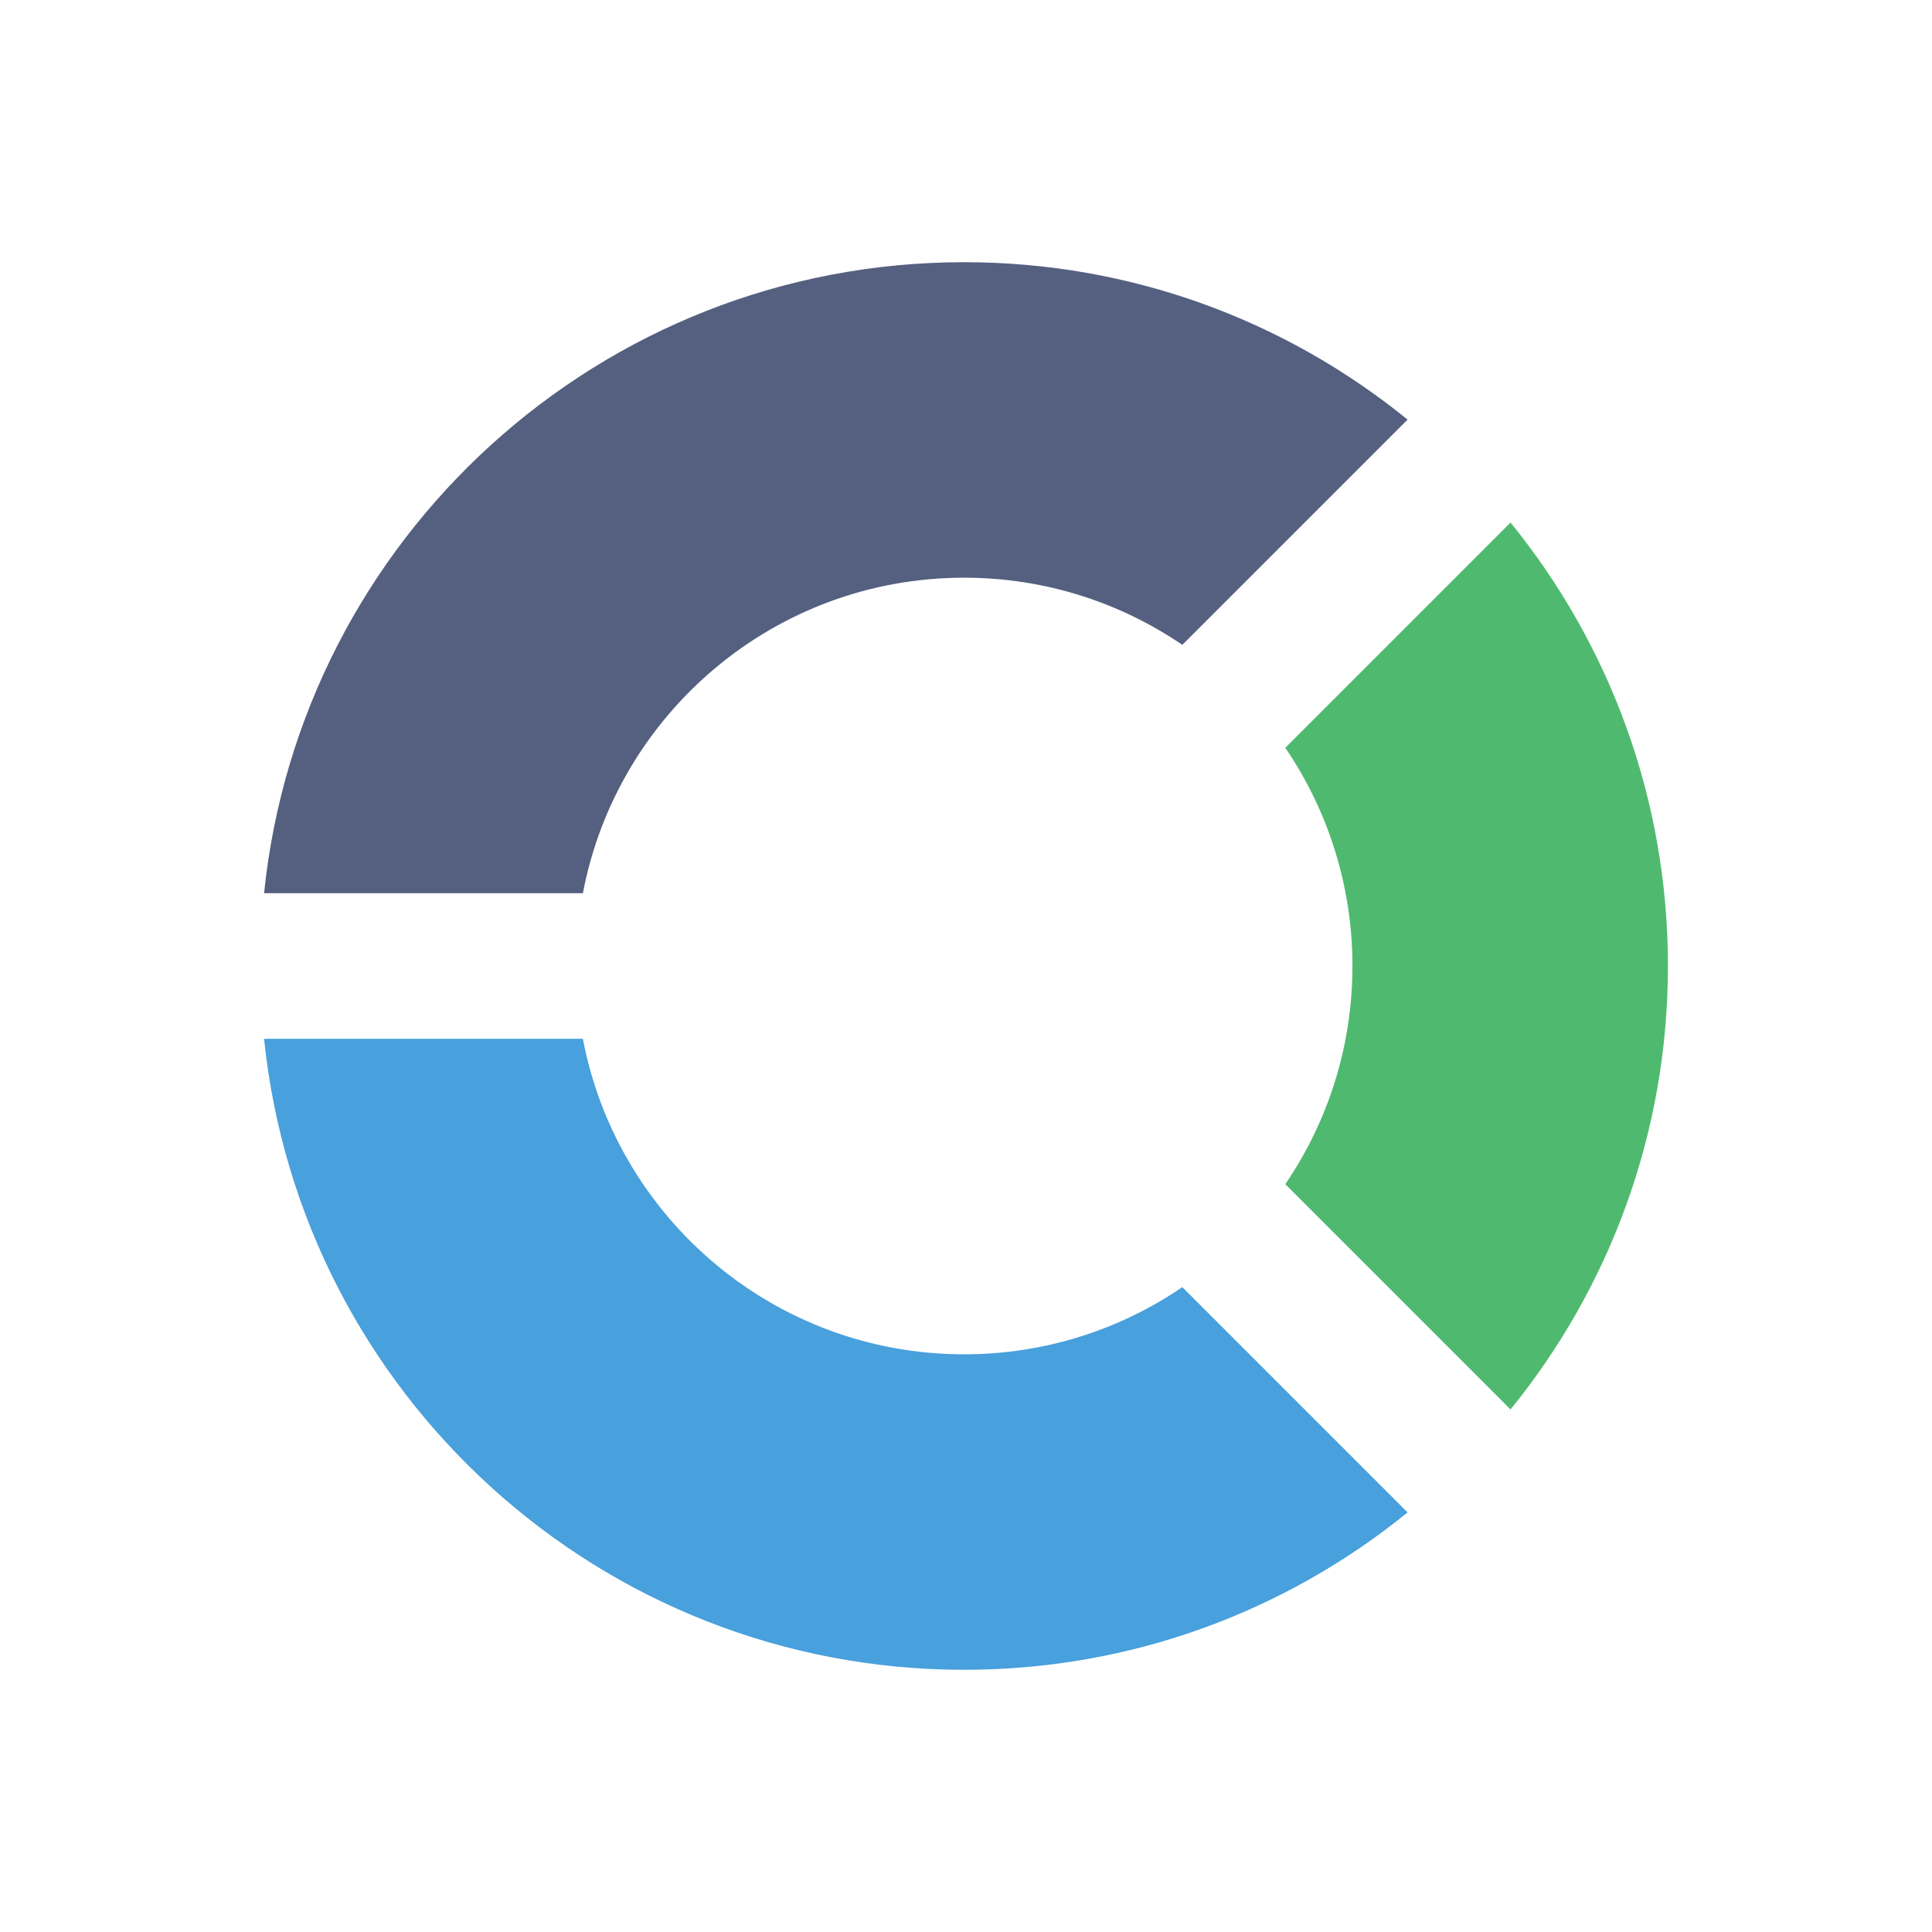 <?xml version="1.0" encoding="utf-8"?>
<!-- Generator: Adobe Illustrator 16.0.0, SVG Export Plug-In . SVG Version: 6.00 Build 0)  -->
<!DOCTYPE svg PUBLIC "-//W3C//DTD SVG 1.1//EN" "http://www.w3.org/Graphics/SVG/1.1/DTD/svg11.dtd">
<svg version="1.1" id="Capa_1" xmlns="http://www.w3.org/2000/svg" xmlns:xlink="http://www.w3.org/1999/xlink" x="0px" y="0px"
	 width="350px" height="350px" viewBox="0 0 350 350" enable-background="new 0 0 350 350" xml:space="preserve">
<g>
	<path fill="#4FBA6F" d="M245.006,175c0,14.658-4.493,28.261-12.165,39.529l40.805,40.805
		c17.819-21.926,28.516-49.879,28.516-80.334s-10.692-58.408-28.512-80.334l-40.804,40.805
		C240.513,146.739,245.006,160.342,245.006,175z"/>
	<path fill="#48A0DC" d="M214.19,233.18c-11.268,7.672-24.871,12.165-39.529,12.165c-34.336,0-62.888-24.616-69.065-57.155H47.839
		C54.438,252.405,108.7,302.5,174.661,302.5c30.459,0,58.408-10.692,80.334-28.512L214.19,233.18z"/>
	<path fill="#556080" d="M105.596,161.811c6.177-32.539,34.729-57.155,69.065-57.155c14.658,0,28.262,4.493,39.529,12.165
		l40.805-40.804C233.069,58.192,205.116,47.5,174.661,47.5C108.7,47.5,54.438,97.59,47.839,161.811H105.596z"/>
</g>
</svg>

